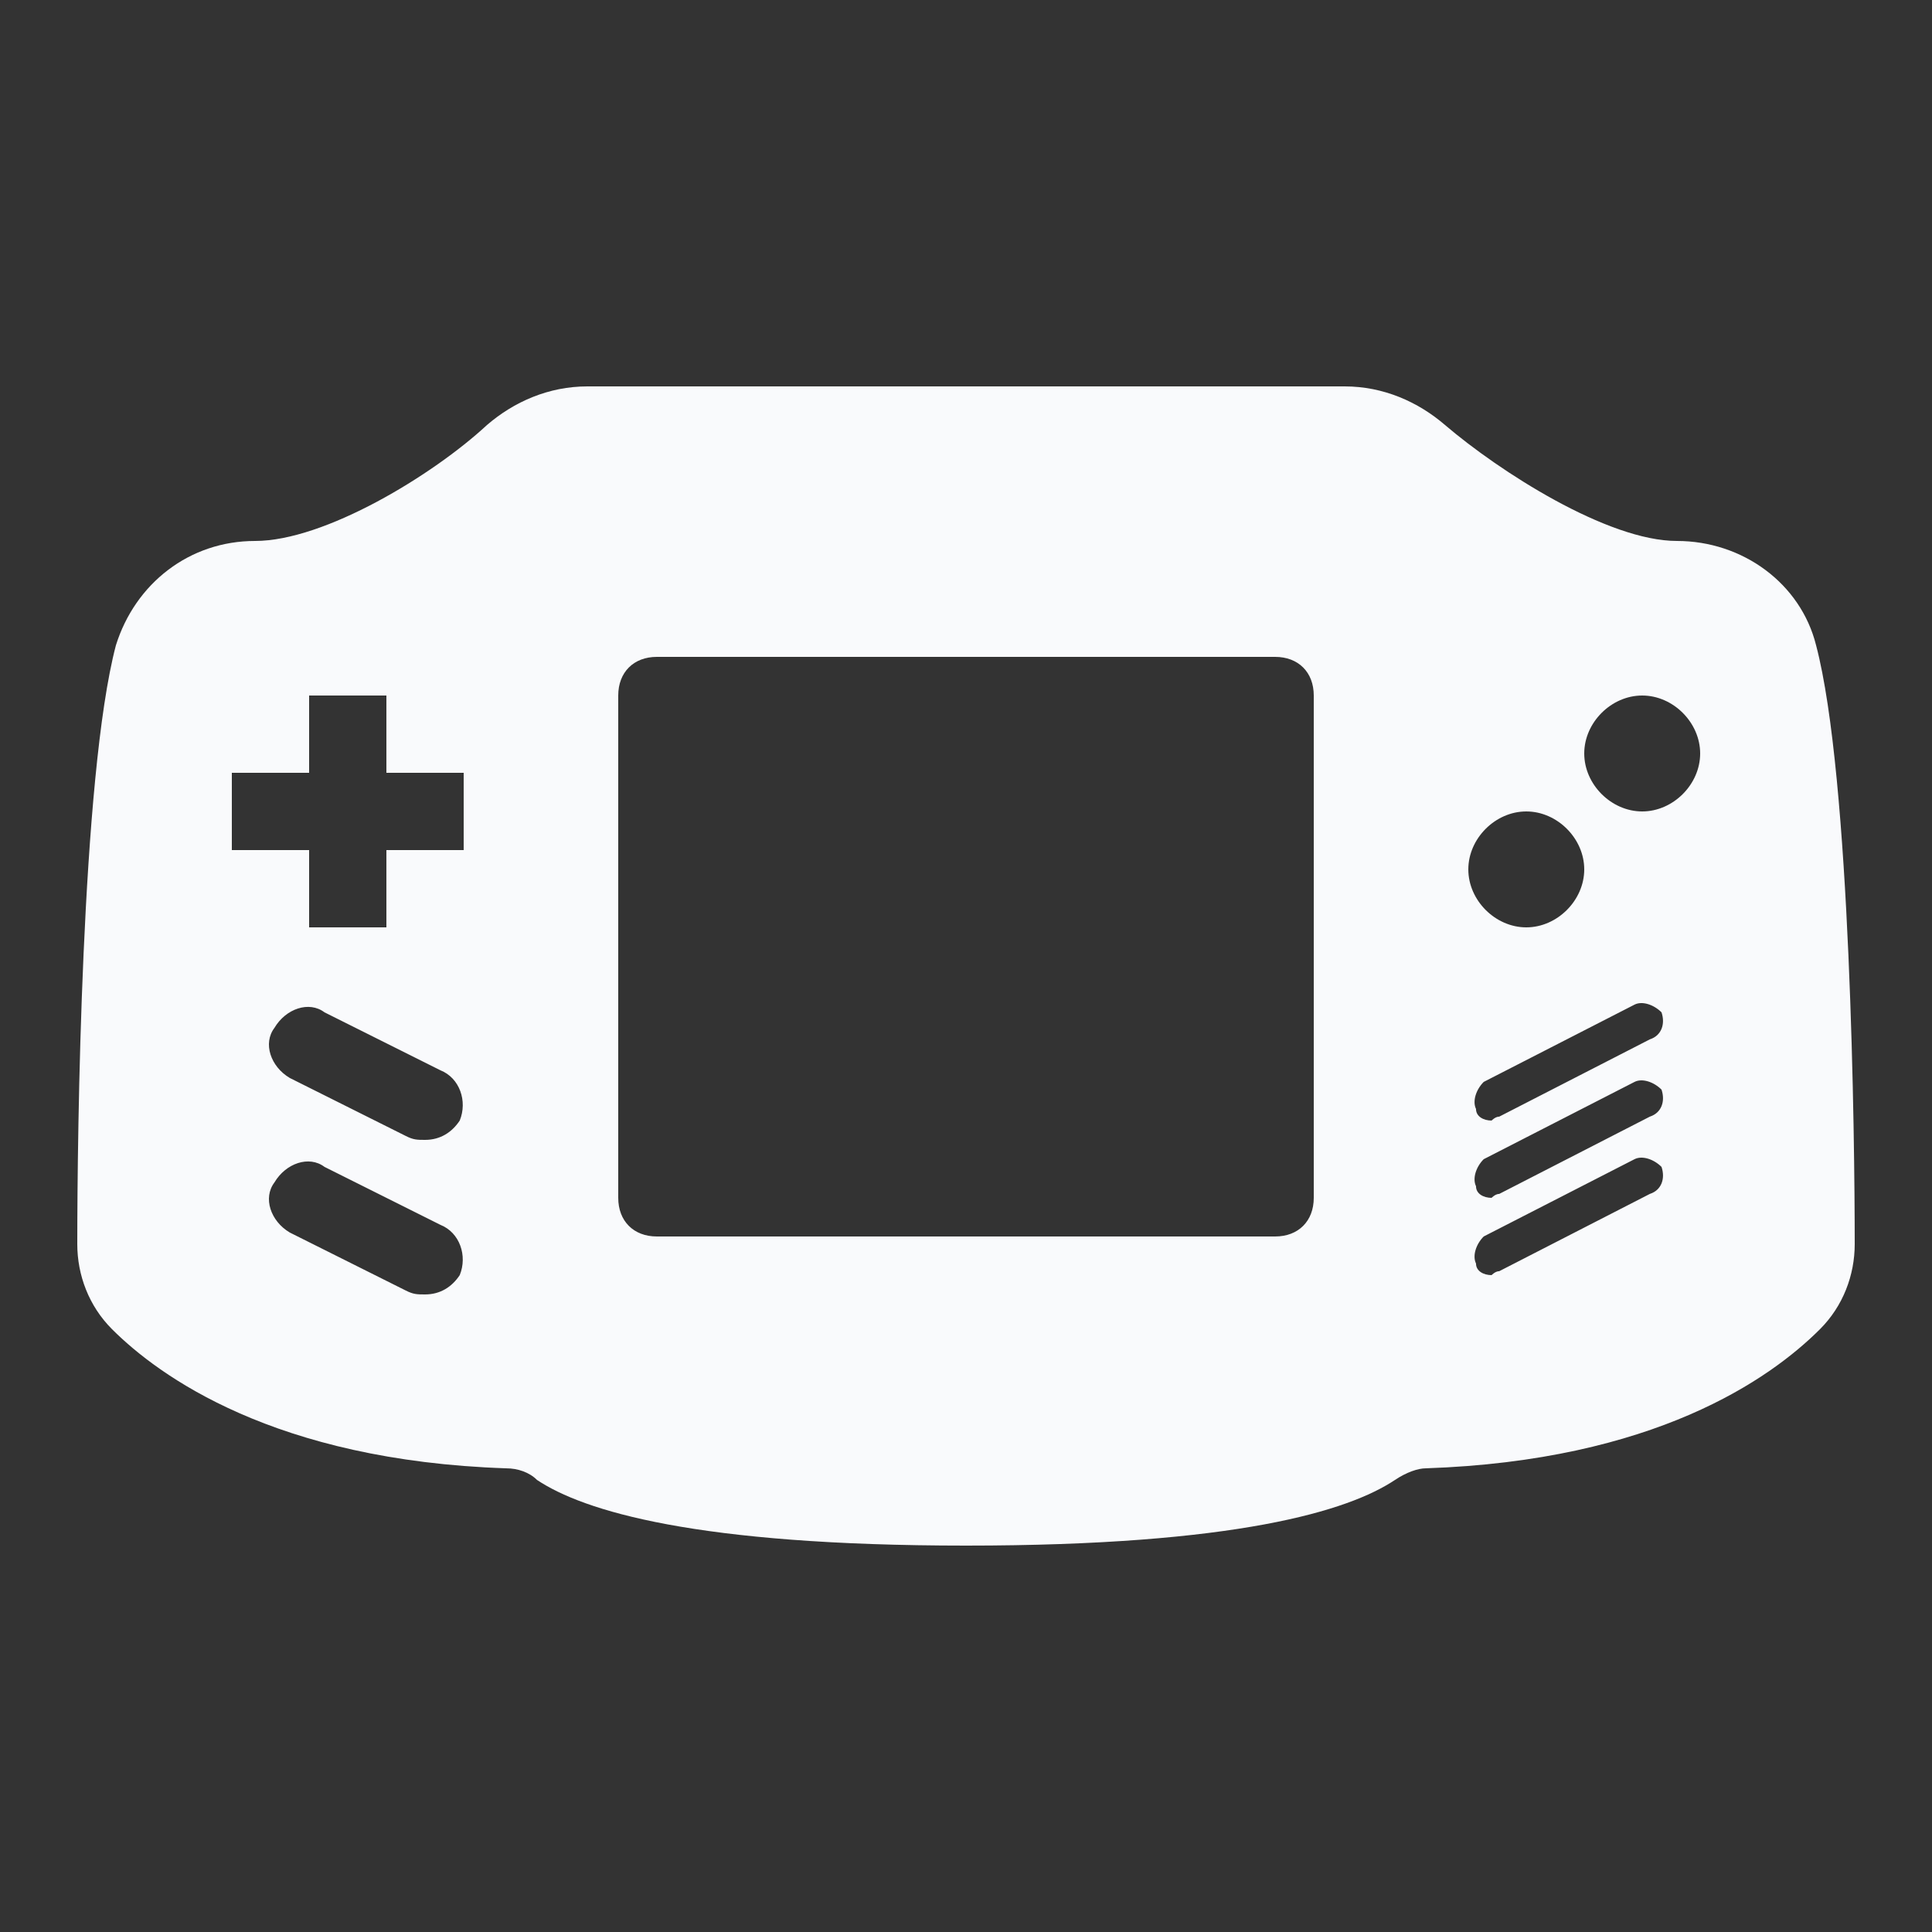 <svg fill="#f9fafc" xmlns="http://www.w3.org/2000/svg"  viewBox="0 0 50 50" width="50px" height="50px"><rect x="0" y="0" width="50" height="50" fill="#333333" stroke="none"/><path d="M 47 16.699 C 46.602 15.102 45.102 14 43.398 14 C 41.602 14 38.801 12.199 37.398 11 C 36.699 10.398 35.801 10 34.801 10 L 15.199 10 C 14.199 10 13.301 10.398 12.602 11 C 11.199 12.301 8.398 14 6.602 14 C 4.898 14 3.5 15.102 3 16.699 C 2.102 20.102 2 29.398 2 32.199 C 2 33 2.301 33.801 2.898 34.398 C 4.102 35.602 7.102 37.801 13.102 38 C 13.398 38 13.699 38.102 13.898 38.301 C 15.102 39.102 18 40 25 40 C 32 40 34.898 39.102 36.102 38.301 C 36.398 38.102 36.699 38 36.898 38 C 42.801 37.801 45.801 35.699 47.102 34.398 C 47.699 33.801 48 33 48 32.199 C 48 29.5 47.898 20.102 47 16.699 Z M 11.898 33 C 11.699 33.301 11.398 33.5 11 33.5 C 10.801 33.5 10.699 33.5 10.5 33.398 L 7.5 31.898 C 7 31.602 6.801 31 7.102 30.602 C 7.398 30.102 8 29.898 8.398 30.199 L 11.398 31.699 C 11.898 31.898 12.102 32.5 11.898 33 Z M 11.898 29 C 11.699 29.301 11.398 29.5 11 29.5 C 10.801 29.5 10.699 29.5 10.5 29.398 L 7.5 27.898 C 7 27.602 6.801 27 7.102 26.602 C 7.398 26.102 8 25.898 8.398 26.199 L 11.398 27.699 C 11.898 27.898 12.102 28.5 11.898 29 Z M 12 22 L 10 22 L 10 24 L 8 24 L 8 22 L 6 22 L 6 20 L 8 20 L 8 18 L 10 18 L 10 20 L 12 20 Z M 34 31 C 34 31.602 33.602 32 33 32 L 17 32 C 16.398 32 16 31.602 16 31 L 16 18 C 16 17.398 16.398 17 17 17 L 33 17 C 33.602 17 34 17.398 34 18 Z M 39.5 21 C 40.301 21 41 21.699 41 22.5 C 41 23.301 40.301 24 39.5 24 C 38.699 24 38 23.301 38 22.5 C 38 21.699 38.699 21 39.5 21 Z M 42.699 30.898 L 38.801 32.898 C 38.699 32.898 38.602 33 38.602 33 C 38.398 33 38.199 32.898 38.199 32.699 C 38.102 32.5 38.199 32.199 38.398 32 L 42.301 30 C 42.5 29.898 42.801 30 43 30.199 C 43.102 30.5 43 30.801 42.699 30.898 Z M 42.699 28.898 L 38.801 30.898 C 38.699 30.898 38.602 31 38.602 31 C 38.398 31 38.199 30.898 38.199 30.699 C 38.102 30.5 38.199 30.199 38.398 30 L 42.301 28 C 42.5 27.898 42.801 28 43 28.199 C 43.102 28.5 43 28.801 42.699 28.898 Z M 42.699 26.898 L 38.801 28.898 C 38.699 28.898 38.602 29 38.602 29 C 38.398 29 38.199 28.898 38.199 28.699 C 38.102 28.5 38.199 28.199 38.398 28 L 42.301 26 C 42.5 25.898 42.801 26 43 26.199 C 43.102 26.5 43 26.801 42.699 26.898 Z M 42.5 21 C 41.699 21 41 20.301 41 19.5 C 41 18.699 41.699 18 42.5 18 C 43.301 18 44 18.699 44 19.5 C 44 20.301 43.301 21 42.5 21 Z"/></svg>